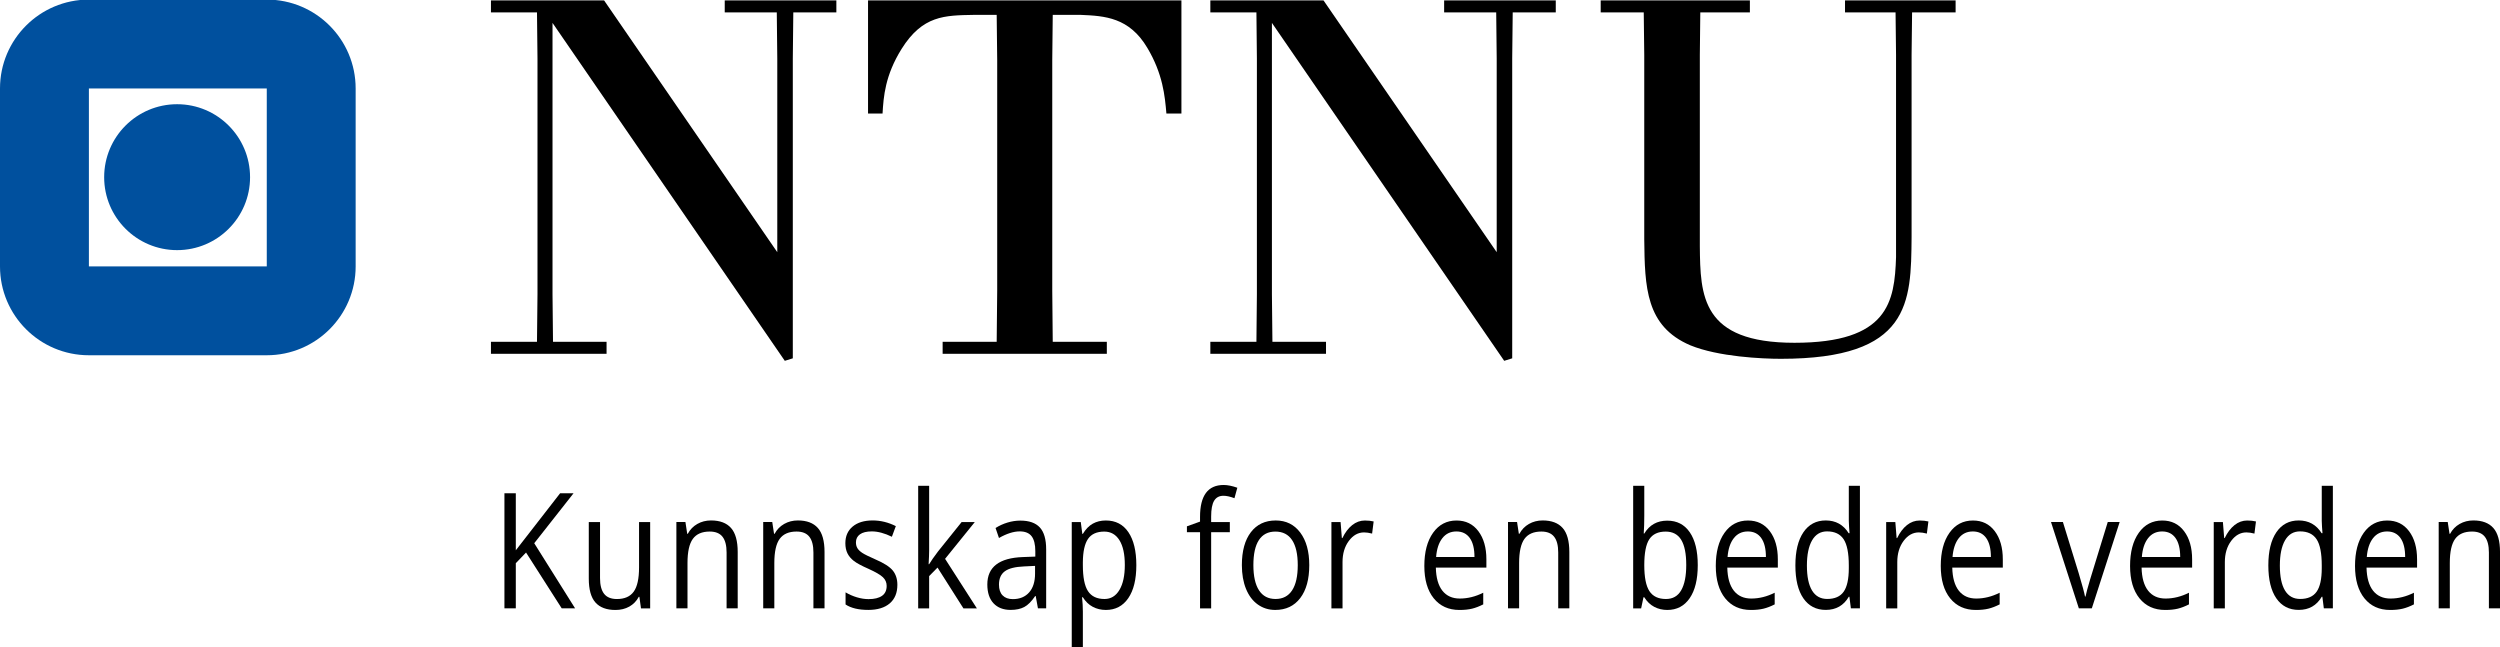 <?xml version="1.0" encoding="UTF-8" standalone="no"?>
<!-- Created with Inkscape (http://www.inkscape.org/) -->

<svg
   width="109.436mm"
   height="28.324mm"
   viewBox="0 0 109.436 28.324"
   version="1.1"
   id="svg1"
   sodipodi:docname="php6ozEZX"
   xmlns:inkscape="http://www.inkscape.org/namespaces/inkscape"
   xmlns:sodipodi="http://sodipodi.sourceforge.net/DTD/sodipodi-0.dtd"
   xmlns="http://www.w3.org/2000/svg"
   xmlns:svg="http://www.w3.org/2000/svg">
  <sodipodi:namedview
     id="namedview93"
     pagecolor="#ffffff"
     bordercolor="#666666"
     borderopacity="1.0"
     inkscape:pageshadow="2"
     inkscape:pageopacity="0.0"
     inkscape:pagecheckerboard="0"
     inkscape:document-units="mm" />
  <defs
     id="defs1">
    <clipPath
       clipPathUnits="userSpaceOnUse"
       id="clipPath59">
      <path
         d="M 0,80.904 H 311.923 V 0 H 0 Z"
         transform="translate(-217.135,-80.857)"
         id="path59" />
    </clipPath>
    <clipPath
       clipPathUnits="userSpaceOnUse"
       id="clipPath57">
      <path
         d="M 0,80.904 H 311.923 V 0 H 0 Z"
         transform="translate(-164.226,-80.857)"
         id="path57" />
    </clipPath>
    <clipPath
       clipPathUnits="userSpaceOnUse"
       id="clipPath55">
      <path
         d="M 0,80.904 H 311.923 V 0 H 0 Z"
         transform="translate(-146.596,-80.857)"
         id="path55" />
    </clipPath>
    <clipPath
       clipPathUnits="userSpaceOnUse"
       id="clipPath53">
      <path
         d="M 0,80.904 H 311.923 V 0 H 0 Z"
         transform="translate(-74.956,-80.857)"
         id="path53" />
    </clipPath>
    <clipPath
       clipPathUnits="userSpaceOnUse"
       id="clipPath51">
      <path
         d="M 0,80.904 H 311.923 V 0 H 0 Z"
         transform="translate(-21.978,-67.974)"
         id="path51" />
    </clipPath>
    <clipPath
       clipPathUnits="userSpaceOnUse"
       id="clipPath49">
      <path
         d="M 0,80.904 H 311.923 V 0 H 0 Z"
         id="path49" />
    </clipPath>
    <clipPath
       clipPathUnits="userSpaceOnUse"
       id="clipPath47">
      <path
         d="M 0,80.904 H 311.923 V 0 H 0 Z"
         transform="translate(-308.836,-5.42)"
         id="path47" />
    </clipPath>
    <clipPath
       clipPathUnits="userSpaceOnUse"
       id="clipPath45">
      <path
         d="M 0,80.904 H 311.923 V 0 H 0 Z"
         transform="translate(-296.202,-14.961)"
         id="path45" />
    </clipPath>
    <clipPath
       clipPathUnits="userSpaceOnUse"
       id="clipPath43">
      <path
         d="M 0,80.904 H 311.923 V 0 H 0 Z"
         transform="translate(-285.411,-6.582)"
         id="path43" />
    </clipPath>
    <clipPath
       clipPathUnits="userSpaceOnUse"
       id="clipPath41">
      <path
         d="M 0,80.904 H 311.923 V 0 H 0 Z"
         transform="translate(-278.846,-16.318)"
         id="path41" />
    </clipPath>
    <clipPath
       clipPathUnits="userSpaceOnUse"
       id="clipPath39">
      <path
         d="M 0,80.904 H 311.923 V 0 H 0 Z"
         transform="translate(-268.287,-14.961)"
         id="path39" />
    </clipPath>
    <clipPath
       clipPathUnits="userSpaceOnUse"
       id="clipPath37">
      <path
         d="M 0,80.904 H 311.923 V 0 H 0 Z"
         transform="translate(-257.953,-5.42)"
         id="path37" />
    </clipPath>
    <clipPath
       clipPathUnits="userSpaceOnUse"
       id="clipPath35">
      <path
         d="M 0,80.904 H 311.923 V 0 H 0 Z"
         transform="translate(-244.797,-14.961)"
         id="path35" />
    </clipPath>
    <clipPath
       clipPathUnits="userSpaceOnUse"
       id="clipPath33">
      <path
         d="M 0,80.904 H 311.923 V 0 H 0 Z"
         transform="translate(-238.199,-16.318)"
         id="path33" />
    </clipPath>
    <clipPath
       clipPathUnits="userSpaceOnUse"
       id="clipPath31">
      <path
         d="M 0,80.904 H 311.923 V 0 H 0 Z"
         transform="translate(-226.727,-6.582)"
         id="path31" />
    </clipPath>
    <clipPath
       clipPathUnits="userSpaceOnUse"
       id="clipPath29">
      <path
         d="M 0,80.904 H 311.923 V 0 H 0 Z"
         transform="translate(-216.883,-14.961)"
         id="path29" />
    </clipPath>
    <clipPath
       clipPathUnits="userSpaceOnUse"
       id="clipPath27">
      <path
         d="M 0,80.904 H 311.923 V 0 H 0 Z"
         transform="translate(-206.69,-14.941)"
         id="path27" />
    </clipPath>
    <clipPath
       clipPathUnits="userSpaceOnUse"
       id="clipPath25">
      <path
         d="M 0,80.904 H 311.923 V 0 H 0 Z"
         transform="translate(-193.351,-5.42)"
         id="path25" />
    </clipPath>
    <clipPath
       clipPathUnits="userSpaceOnUse"
       id="clipPath23">
      <path
         d="M 0,80.904 H 311.923 V 0 H 0 Z"
         transform="translate(-180.718,-14.961)"
         id="path23" />
    </clipPath>
    <clipPath
       clipPathUnits="userSpaceOnUse"
       id="clipPath21">
      <path
         d="M 0,80.904 H 311.923 V 0 H 0 Z"
         transform="translate(-169.363,-16.318)"
         id="path21" />
    </clipPath>
    <clipPath
       clipPathUnits="userSpaceOnUse"
       id="clipPath19">
      <path
         d="M 0,80.904 H 311.923 V 0 H 0 Z"
         transform="translate(-155.526,-10.781)"
         id="path19" />
    </clipPath>
    <clipPath
       clipPathUnits="userSpaceOnUse"
       id="clipPath17">
      <path
         d="M 0,80.904 H 311.923 V 0 H 0 Z"
         transform="translate(-152.604,-14.863)"
         id="path17" />
    </clipPath>
    <clipPath
       clipPathUnits="userSpaceOnUse"
       id="clipPath15">
      <path
         d="M 0,80.904 H 311.923 V 0 H 0 Z"
         transform="translate(-137.024,-14.941)"
         id="path15" />
    </clipPath>
    <clipPath
       clipPathUnits="userSpaceOnUse"
       id="clipPath13">
      <path
         d="M 0,80.904 H 311.923 V 0 H 0 Z"
         transform="translate(-125.677,-6.563)"
         id="path13" />
    </clipPath>
    <clipPath
       clipPathUnits="userSpaceOnUse"
       id="clipPath11">
      <path
         d="M 0,80.904 H 311.923 V 0 H 0 Z"
         transform="translate(-115.294,-10.898)"
         id="path11" />
    </clipPath>
    <clipPath
       clipPathUnits="userSpaceOnUse"
       id="clipPath9">
      <path
         d="M 0,80.904 H 311.923 V 0 H 0 Z"
         transform="translate(-111.351,-8.34)"
         id="path9" />
    </clipPath>
    <clipPath
       clipPathUnits="userSpaceOnUse"
       id="clipPath7">
      <path
         d="M 0,80.904 H 311.923 V 0 H 0 Z"
         transform="translate(-100.934,-5.42)"
         id="path7" />
    </clipPath>
    <clipPath
       clipPathUnits="userSpaceOnUse"
       id="clipPath5">
      <path
         d="M 0,80.904 H 311.923 V 0 H 0 Z"
         transform="translate(-90.16,-5.42)"
         id="path5" />
    </clipPath>
    <clipPath
       clipPathUnits="userSpaceOnUse"
       id="clipPath3">
      <path
         d="M 0,80.904 H 311.923 V 0 H 0 Z"
         transform="translate(-74.455,-16.123)"
         id="path3" />
    </clipPath>
  </defs>
  <g
     id="layer1"
     transform="translate(-50.271,-134.408)">
    <path
       id="path1"
       d="m 75.445,161.037 h -0.586 l -1.561,-2.443 -0.448,0.468 v 1.974 h -0.498 v -5.037 h 0.498 v 2.498 l 1.941,-2.498 h 0.588 l -1.722,2.188 z"
       style="fill:#000000;fill-opacity:1;fill-rule:nonzero;stroke:none;stroke-width:0.353" />
    <path
       id="path2"
       d="m 0,0 v -6.943 c 0,-0.873 0.169,-1.524 0.506,-1.953 0.338,-0.43 0.867,-0.645 1.586,-0.645 0.951,0 1.648,0.306 2.088,0.918 0.44,0.612 0.659,1.611 0.659,2.998 V 0 H 6.217 V -10.703 H 5.08 L 4.881,-9.268 H 4.806 c -0.282,-0.527 -0.674,-0.931 -1.174,-1.211 -0.501,-0.279 -1.072,-0.419 -1.715,-0.419 -1.106,0 -1.935,0.309 -2.485,0.927 -0.551,0.619 -0.827,1.608 -0.827,2.969 V 0 Z"
       style="fill:#000000;fill-opacity:1;fill-rule:nonzero;stroke:none"
       transform="matrix(0.353,0,0,-0.353,76.537,157.262)"
       clip-path="url(#clipPath3)" />
    <path
       id="path4"
       d="m 0,0 v 6.924 c 0,0.872 -0.169,1.523 -0.506,1.953 -0.338,0.43 -0.867,0.644 -1.586,0.644 -0.952,0 -1.649,-0.302 -2.092,-0.908 C -4.626,8.008 -4.848,7.008 -4.848,5.615 V 0 h -1.378 v 10.703 h 1.121 l 0.224,-1.465 h 0.067 c 0.282,0.528 0.677,0.936 1.187,1.226 0.508,0.289 1.076,0.434 1.701,0.434 1.096,0 1.92,-0.311 2.474,-0.932 C 1.101,9.344 1.378,8.35 1.378,6.982 V 0 Z"
       style="fill:#000000;fill-opacity:1;fill-rule:nonzero;stroke:none"
       transform="matrix(0.353,0,0,-0.353,82.077,161.037)"
       clip-path="url(#clipPath5)" />
    <path
       id="path6"
       d="m 0,0 v 6.924 c 0,0.872 -0.169,1.523 -0.506,1.953 -0.338,0.43 -0.867,0.644 -1.586,0.644 -0.951,0 -1.649,-0.302 -2.092,-0.908 C -4.626,8.008 -4.848,7.008 -4.848,5.615 V 0 h -1.378 v 10.703 h 1.121 l 0.224,-1.465 h 0.067 c 0.282,0.528 0.677,0.936 1.187,1.226 0.509,0.289 1.076,0.434 1.701,0.434 1.096,0 1.921,-0.311 2.474,-0.932 C 1.101,9.344 1.378,8.35 1.378,6.982 V 0 Z"
       style="fill:#000000;fill-opacity:1;fill-rule:nonzero;stroke:none"
       transform="matrix(0.353,0,0,-0.353,85.878,161.037)"
       clip-path="url(#clipPath7)" />
    <path
       id="path8"
       d="m 0,0 c 0,-0.996 -0.315,-1.764 -0.946,-2.305 -0.631,-0.54 -1.516,-0.81 -2.657,-0.81 -1.206,0 -2.147,0.224 -2.822,0.674 v 1.504 c 0.437,-0.261 0.906,-0.466 1.407,-0.616 0.501,-0.15 0.984,-0.224 1.449,-0.224 0.719,0 1.273,0.135 1.66,0.405 0.387,0.27 0.581,0.682 0.581,1.235 0,0.417 -0.153,0.773 -0.461,1.07 -0.307,0.296 -0.906,0.646 -1.797,1.049 -0.847,0.372 -1.448,0.695 -1.805,0.972 -0.357,0.277 -0.623,0.591 -0.797,0.942 -0.174,0.352 -0.262,0.772 -0.262,1.26 0,0.873 0.302,1.561 0.905,2.066 0.603,0.504 1.431,0.757 2.482,0.757 0.98,0 1.937,-0.235 2.872,-0.704 L -0.681,5.957 C -1.594,6.4 -2.421,6.621 -3.163,6.621 -3.815,6.621 -4.308,6.5 -4.64,6.26 -4.972,6.019 -5.138,5.687 -5.138,5.264 -5.138,4.977 -5.076,4.733 -4.951,4.531 -4.827,4.33 -4.626,4.137 -4.35,3.955 -4.073,3.773 -3.542,3.509 -2.756,3.164 -1.677,2.702 -0.948,2.236 -0.568,1.768 -0.189,1.299 0,0.709 0,0"
       style="fill:#000000;fill-opacity:1;fill-rule:nonzero;stroke:none"
       transform="matrix(0.353,0,0,-0.353,89.553,160.007)"
       clip-path="url(#clipPath9)" />
    <path
       id="path10"
       d="M 0,0 C 0.238,0.397 0.6,0.918 1.087,1.562 L 4.026,5.225 H 5.661 L 1.976,0.664 5.918,-5.479 H 4.25 L 1.038,-0.42 0,-1.475 V -5.479 H -1.361 V 9.717 H 0 V 1.66 C 0,1.302 -0.022,0.749 -0.066,0 Z"
       style="fill:#000000;fill-opacity:1;fill-rule:nonzero;stroke:none"
       transform="matrix(0.353,0,0,-0.353,90.944,159.105)"
       clip-path="url(#clipPath11)" />
    <path
       id="path12"
       d="m 0,0 c 0.858,0 1.531,0.277 2.021,0.83 0.49,0.553 0.735,1.328 0.735,2.324 V 4.121 L 1.378,4.053 C 0.282,4.007 -0.508,3.807 -0.992,3.452 -1.476,3.097 -1.718,2.545 -1.718,1.797 -1.718,1.211 -1.567,0.765 -1.266,0.459 -0.964,0.153 -0.542,0 0,0 M 3.113,-1.143 2.839,0.381 H 2.772 C 2.319,-0.29 1.866,-0.744 1.415,-0.981 0.964,-1.219 0.401,-1.338 -0.274,-1.338 c -0.902,0 -1.609,0.274 -2.121,0.82 -0.512,0.547 -0.768,1.325 -0.768,2.334 0,2.162 1.47,3.295 4.408,3.399 l 1.544,0.058 v 0.664 c 0,0.84 -0.154,1.46 -0.461,1.861 -0.307,0.4 -0.798,0.6 -1.473,0.6 -0.758,0 -1.616,-0.273 -2.573,-0.82 l -0.424,1.24 c 0.449,0.287 0.94,0.512 1.474,0.674 0.534,0.163 1.069,0.244 1.606,0.244 1.084,0 1.888,-0.283 2.411,-0.849 C 3.872,8.32 4.134,7.412 4.134,6.162 v -7.305 z"
       style="fill:#000000;fill-opacity:1;fill-rule:nonzero;stroke:none"
       transform="matrix(0.353,0,0,-0.353,94.607,160.634)"
       clip-path="url(#clipPath13)" />
    <path
       id="path14"
       d="M 0,0 C -0.93,0 -1.602,-0.303 -2.017,-0.908 -2.432,-1.514 -2.645,-2.477 -2.656,-3.799 V -4.16 c 0,-1.504 0.213,-2.58 0.639,-3.228 0.426,-0.648 1.109,-0.971 2.05,-0.971 0.786,0 1.402,0.374 1.847,1.123 0.446,0.748 0.668,1.78 0.668,3.095 0,1.335 -0.222,2.359 -0.668,3.072 C 1.435,-0.356 0.808,0 0,0 m 0.199,-9.717 c -0.592,0 -1.133,0.129 -1.622,0.386 -0.49,0.257 -0.901,0.653 -1.233,1.186 h -0.1 c 0.067,-0.625 0.1,-1.217 0.1,-1.777 v -4.404 H -4.034 V 1.182 h 1.12 l 0.191,-1.465 h 0.067 c 0.354,0.586 0.766,1.009 1.237,1.269 0.47,0.261 1.009,0.391 1.618,0.391 1.207,0 2.138,-0.485 2.794,-1.455 0.655,-0.97 0.983,-2.331 0.983,-4.082 0,-1.758 -0.333,-3.124 -1,-4.097 -0.667,-0.973 -1.593,-1.46 -2.777,-1.46"
       style="fill:#000000;fill-opacity:1;fill-rule:nonzero;stroke:none"
       transform="matrix(0.353,0,0,-0.353,98.61,157.678)"
       clip-path="url(#clipPath15)" />
    <path
       id="path16"
       d="M 0,0 H -2.316 V -9.443 H -3.694 V 0 h -1.627 v 0.732 l 1.627,0.586 v 0.596 c 0,2.63 0.977,3.945 2.93,3.945 0.482,0 1.046,-0.113 1.694,-0.341 L 0.573,4.219 C 0.042,4.42 -0.413,4.521 -0.789,4.521 -1.309,4.521 -1.693,4.318 -1.942,3.911 -2.191,3.504 -2.316,2.852 -2.316,1.953 V 1.26 H 0 Z"
       style="fill:#000000;fill-opacity:1;fill-rule:nonzero;stroke:none"
       transform="matrix(0.353,0,0,-0.353,104.106,157.706)"
       clip-path="url(#clipPath17)" />
    <path
       id="path18"
       d="m 0,0 c 0,-1.367 0.232,-2.409 0.697,-3.125 0.465,-0.716 1.149,-1.074 2.051,-1.074 0.901,0 1.586,0.356 2.054,1.069 C 5.27,-2.417 5.503,-1.374 5.503,0 5.503,1.361 5.27,2.394 4.802,3.101 4.334,3.807 3.644,4.16 2.731,4.16 1.829,4.16 1.148,3.812 0.689,3.115 0.229,2.418 0,1.38 0,0 m 6.931,0 c 0,-1.745 -0.373,-3.107 -1.12,-4.087 -0.748,-0.98 -1.78,-1.47 -3.097,-1.47 -0.813,0 -1.535,0.225 -2.166,0.674 -0.631,0.449 -1.118,1.094 -1.461,1.934 -0.343,0.84 -0.515,1.823 -0.515,2.949 0,1.745 0.371,3.104 1.113,4.077 0.741,0.973 1.771,1.46 3.087,1.46 1.273,0 2.285,-0.498 3.035,-1.494 C 6.556,3.047 6.931,1.699 6.931,0"
       style="fill:#000000;fill-opacity:1;fill-rule:nonzero;stroke:none"
       transform="matrix(0.353,0,0,-0.353,105.137,159.146)"
       clip-path="url(#clipPath19)" />
    <path
       id="path20"
       d="M 0,0 C 0.404,0 0.766,-0.039 1.087,-0.117 L 0.896,-1.621 c -0.376,0.098 -0.708,0.146 -0.996,0.146 -0.736,0 -1.365,-0.351 -1.888,-1.054 -0.523,-0.703 -0.784,-1.579 -0.784,-2.627 v -5.742 H -4.15 v 10.703 h 1.137 l 0.158,-1.983 h 0.066 c 0.337,0.697 0.744,1.234 1.22,1.612 C -1.093,-0.189 -0.57,0 0,0"
       style="fill:#000000;fill-opacity:1;fill-rule:nonzero;stroke:none"
       transform="matrix(0.353,0,0,-0.353,110.018,157.193)"
       clip-path="url(#clipPath21)" />
    <path
       id="path22"
       d="M 0,0 C -0.73,0 -1.313,-0.28 -1.747,-0.84 -2.182,-1.4 -2.438,-2.174 -2.515,-3.164 h 4.756 c 0,1.022 -0.194,1.805 -0.581,2.349 C 1.273,-0.272 0.719,0 0,0 m 0.374,-9.736 c -1.345,0 -2.406,0.482 -3.184,1.445 -0.777,0.963 -1.166,2.301 -1.166,4.014 0,1.725 0.361,3.095 1.083,4.111 0.723,1.016 1.692,1.523 2.91,1.523 1.14,0 2.042,-0.44 2.706,-1.323 0.664,-0.882 0.996,-2.046 0.996,-3.491 v -1.025 h -6.267 c 0.027,-1.257 0.297,-2.211 0.809,-2.862 0.512,-0.651 1.233,-0.976 2.162,-0.976 0.98,0 1.948,0.24 2.906,0.722 V -9.043 C 2.842,-9.291 2.381,-9.468 1.947,-9.575 1.512,-9.683 0.988,-9.736 0.374,-9.736"
       style="fill:#000000;fill-opacity:1;fill-rule:nonzero;stroke:none"
       transform="matrix(0.353,0,0,-0.353,114.024,157.672)"
       clip-path="url(#clipPath23)" />
    <path
       id="path24"
       d="m 0,0 v 6.924 c 0,0.872 -0.168,1.523 -0.506,1.953 -0.338,0.43 -0.866,0.644 -1.586,0.644 -0.951,0 -1.649,-0.302 -2.092,-0.908 C -4.626,8.008 -4.848,7.008 -4.848,5.615 V 0 h -1.378 v 10.703 h 1.122 l 0.223,-1.465 h 0.067 c 0.282,0.528 0.678,0.936 1.187,1.226 0.509,0.289 1.076,0.434 1.701,0.434 1.096,0 1.921,-0.311 2.474,-0.932 C 1.102,9.344 1.378,8.35 1.378,6.982 V 0 Z"
       style="fill:#000000;fill-opacity:1;fill-rule:nonzero;stroke:none"
       transform="matrix(0.353,0,0,-0.353,118.481,161.037)"
       clip-path="url(#clipPath25)" />
    <path
       id="path26"
       d="m 0,0 c -0.941,0 -1.619,-0.317 -2.034,-0.952 -0.415,-0.635 -0.622,-1.704 -0.622,-3.208 0,-1.504 0.213,-2.58 0.639,-3.228 0.426,-0.648 1.109,-0.971 2.05,-0.971 0.847,0 1.478,0.362 1.893,1.088 0.415,0.727 0.622,1.77 0.622,3.13 0,1.393 -0.207,2.432 -0.622,3.116 C 1.511,-0.342 0.869,0 0,0 m 0.199,1.357 c 1.196,0 2.124,-0.48 2.785,-1.44 0.662,-0.96 0.992,-2.319 0.992,-4.077 0,-1.758 -0.333,-3.124 -1,-4.097 -0.667,-0.973 -1.593,-1.46 -2.777,-1.46 -0.592,0 -1.133,0.129 -1.622,0.386 -0.49,0.257 -0.901,0.653 -1.233,1.186 h -0.1 l -0.29,-1.376 H -4.034 V 5.674 h 1.378 V 1.982 c 0,-0.826 -0.022,-1.568 -0.067,-2.226 h 0.067 c 0.642,1.068 1.594,1.601 2.855,1.601"
       style="fill:#000000;fill-opacity:1;fill-rule:nonzero;stroke:none"
       transform="matrix(0.353,0,0,-0.353,123.186,157.678)"
       clip-path="url(#clipPath27)" />
    <path
       id="path28"
       d="M 0,0 C -0.73,0 -1.313,-0.28 -1.747,-0.84 -2.182,-1.4 -2.438,-2.174 -2.515,-3.164 h 4.756 c 0,1.022 -0.193,1.805 -0.581,2.349 C 1.273,-0.272 0.72,0 0,0 m 0.374,-9.736 c -1.345,0 -2.406,0.482 -3.184,1.445 -0.777,0.963 -1.166,2.301 -1.166,4.014 0,1.725 0.361,3.095 1.083,4.111 0.723,1.016 1.692,1.523 2.91,1.523 1.14,0 2.042,-0.44 2.706,-1.323 0.664,-0.882 0.996,-2.046 0.996,-3.491 v -1.025 h -6.267 c 0.027,-1.257 0.298,-2.211 0.809,-2.862 0.512,-0.651 1.233,-0.976 2.162,-0.976 0.98,0 1.949,0.24 2.906,0.722 V -9.043 C 2.842,-9.291 2.381,-9.468 1.947,-9.575 1.512,-9.683 0.988,-9.736 0.374,-9.736"
       style="fill:#000000;fill-opacity:1;fill-rule:nonzero;stroke:none"
       transform="matrix(0.353,0,0,-0.353,126.782,157.672)"
       clip-path="url(#clipPath29)" />
    <path
       id="path30"
       d="M 0,0 C 0.94,0 1.623,0.301 2.046,0.903 2.469,1.505 2.681,2.477 2.681,3.818 V 4.16 c 0,1.517 -0.215,2.599 -0.643,3.247 -0.429,0.648 -1.114,0.972 -2.055,0.972 -0.808,0 -1.426,-0.37 -1.855,-1.108 -0.429,-0.739 -0.643,-1.783 -0.643,-3.13 0,-1.368 0.213,-2.399 0.639,-3.096 C -1.45,0.348 -0.825,0 0,0 M 2.756,0.273 H 2.681 c -0.637,-1.087 -1.588,-1.63 -2.855,-1.63 -1.19,0 -2.116,0.478 -2.777,1.435 -0.661,0.957 -0.992,2.318 -0.992,4.082 0,1.764 0.332,3.135 0.996,4.111 0.664,0.977 1.588,1.465 2.773,1.465 1.234,0 2.18,-0.527 2.839,-1.582 H 2.772 L 2.714,8.926 2.681,9.678 v 4.355 H 4.059 V -1.162 H 2.938 Z"
       style="fill:#000000;fill-opacity:1;fill-rule:nonzero;stroke:none"
       transform="matrix(0.353,0,0,-0.353,130.255,160.627)"
       clip-path="url(#clipPath31)" />
    <path
       id="path32"
       d="M 0,0 C 0.404,0 0.767,-0.039 1.087,-0.117 L 0.896,-1.621 c -0.376,0.098 -0.708,0.146 -0.996,0.146 -0.735,0 -1.365,-0.351 -1.888,-1.054 -0.523,-0.703 -0.784,-1.579 -0.784,-2.627 v -5.742 H -4.15 v 10.703 h 1.137 l 0.158,-1.983 h 0.066 c 0.337,0.697 0.744,1.234 1.22,1.612 C -1.093,-0.189 -0.57,0 0,0"
       style="fill:#000000;fill-opacity:1;fill-rule:nonzero;stroke:none"
       transform="matrix(0.353,0,0,-0.353,134.302,157.193)"
       clip-path="url(#clipPath33)" />
    <path
       id="path34"
       d="M 0,0 C -0.73,0 -1.313,-0.28 -1.747,-0.84 -2.182,-1.4 -2.438,-2.174 -2.515,-3.164 h 4.756 c 0,1.022 -0.193,1.805 -0.581,2.349 C 1.273,-0.272 0.72,0 0,0 m 0.374,-9.736 c -1.345,0 -2.406,0.482 -3.184,1.445 -0.777,0.963 -1.166,2.301 -1.166,4.014 0,1.725 0.361,3.095 1.083,4.111 0.723,1.016 1.692,1.523 2.91,1.523 1.14,0 2.042,-0.44 2.706,-1.323 0.664,-0.882 0.996,-2.046 0.996,-3.491 v -1.025 h -6.267 c 0.027,-1.257 0.297,-2.211 0.809,-2.862 0.512,-0.651 1.233,-0.976 2.162,-0.976 0.98,0 1.949,0.24 2.906,0.722 V -9.043 C 2.842,-9.291 2.381,-9.468 1.947,-9.575 1.512,-9.683 0.988,-9.736 0.374,-9.736"
       style="fill:#000000;fill-opacity:1;fill-rule:nonzero;stroke:none"
       transform="matrix(0.353,0,0,-0.353,136.63,157.672)"
       clip-path="url(#clipPath35)" />
    <path
       id="path36"
       d="m 0,0 -3.453,10.703 h 1.477 L -0.017,4.355 C 0.426,2.871 0.686,1.908 0.764,1.465 H 0.83 c 0.061,0.345 0.253,1.059 0.577,2.143 0.324,1.084 1.05,3.449 2.179,7.095 H 5.063 L 1.61,0 Z"
       style="fill:#000000;fill-opacity:1;fill-rule:nonzero;stroke:none"
       transform="matrix(0.353,0,0,-0.353,141.271,161.037)"
       clip-path="url(#clipPath37)" />
    <path
       id="path38"
       d="M 0,0 C -0.73,0 -1.313,-0.28 -1.747,-0.84 -2.182,-1.4 -2.438,-2.174 -2.515,-3.164 h 4.756 c 0,1.022 -0.193,1.805 -0.581,2.349 C 1.273,-0.272 0.72,0 0,0 m 0.374,-9.736 c -1.345,0 -2.406,0.482 -3.184,1.445 -0.777,0.963 -1.166,2.301 -1.166,4.014 0,1.725 0.361,3.095 1.083,4.111 0.723,1.016 1.692,1.523 2.91,1.523 1.14,0 2.042,-0.44 2.706,-1.323 0.664,-0.882 0.996,-2.046 0.996,-3.491 v -1.025 h -6.267 c 0.027,-1.257 0.297,-2.211 0.809,-2.862 0.512,-0.651 1.233,-0.976 2.162,-0.976 0.98,0 1.949,0.24 2.906,0.722 V -9.043 C 2.842,-9.291 2.381,-9.468 1.947,-9.575 1.512,-9.683 0.988,-9.736 0.374,-9.736"
       style="fill:#000000;fill-opacity:1;fill-rule:nonzero;stroke:none"
       transform="matrix(0.353,0,0,-0.353,144.917,157.672)"
       clip-path="url(#clipPath39)" />
    <path
       id="path40"
       d="M 0,0 C 0.404,0 0.766,-0.039 1.087,-0.117 L 0.896,-1.621 c -0.376,0.098 -0.708,0.146 -0.996,0.146 -0.736,0 -1.365,-0.351 -1.888,-1.054 -0.523,-0.703 -0.784,-1.579 -0.784,-2.627 v -5.742 H -4.15 v 10.703 h 1.137 l 0.158,-1.983 h 0.066 c 0.337,0.697 0.744,1.234 1.22,1.612 C -1.093,-0.189 -0.57,0 0,0"
       style="fill:#000000;fill-opacity:1;fill-rule:nonzero;stroke:none"
       transform="matrix(0.353,0,0,-0.353,148.641,157.193)"
       clip-path="url(#clipPath41)" />
    <path
       id="path42"
       d="M 0,0 C 0.941,0 1.623,0.301 2.046,0.903 2.47,1.505 2.681,2.477 2.681,3.818 V 4.16 c 0,1.517 -0.214,2.599 -0.643,3.247 -0.429,0.648 -1.114,0.972 -2.055,0.972 -0.808,0 -1.426,-0.37 -1.855,-1.108 -0.429,-0.739 -0.643,-1.783 -0.643,-3.13 0,-1.368 0.213,-2.399 0.639,-3.096 C -1.45,0.348 -0.825,0 0,0 M 2.756,0.273 H 2.681 c -0.636,-1.087 -1.588,-1.63 -2.855,-1.63 -1.19,0 -2.116,0.478 -2.777,1.435 -0.661,0.957 -0.992,2.318 -0.992,4.082 0,1.764 0.332,3.135 0.996,4.111 0.664,0.977 1.589,1.465 2.773,1.465 1.234,0 2.18,-0.527 2.839,-1.582 H 2.772 L 2.714,8.926 2.681,9.678 v 4.355 H 4.059 V -1.162 H 2.938 Z"
       style="fill:#000000;fill-opacity:1;fill-rule:nonzero;stroke:none"
       transform="matrix(0.353,0,0,-0.353,150.958,160.627)"
       clip-path="url(#clipPath43)" />
    <path
       id="path44"
       d="M 0,0 C -0.73,0 -1.313,-0.28 -1.747,-0.84 -2.182,-1.4 -2.438,-2.174 -2.515,-3.164 h 4.756 c 0,1.022 -0.194,1.805 -0.581,2.349 C 1.273,-0.272 0.719,0 0,0 m 0.374,-9.736 c -1.345,0 -2.406,0.482 -3.184,1.445 -0.777,0.963 -1.166,2.301 -1.166,4.014 0,1.725 0.361,3.095 1.083,4.111 0.723,1.016 1.692,1.523 2.91,1.523 1.14,0 2.042,-0.44 2.706,-1.323 0.664,-0.882 0.996,-2.046 0.996,-3.491 v -1.025 h -6.267 c 0.027,-1.257 0.297,-2.211 0.809,-2.862 0.512,-0.651 1.233,-0.976 2.162,-0.976 0.98,0 1.948,0.24 2.906,0.722 V -9.043 C 2.842,-9.291 2.381,-9.468 1.947,-9.575 1.512,-9.683 0.988,-9.736 0.374,-9.736"
       style="fill:#000000;fill-opacity:1;fill-rule:nonzero;stroke:none"
       transform="matrix(0.353,0,0,-0.353,154.764,157.672)"
       clip-path="url(#clipPath45)" />
    <path
       id="path46"
       d="m 0,0 v 6.924 c 0,0.872 -0.169,1.523 -0.506,1.953 -0.338,0.43 -0.867,0.644 -1.586,0.644 -0.952,0 -1.649,-0.302 -2.092,-0.908 C -4.626,8.008 -4.848,7.008 -4.848,5.615 V 0 h -1.378 v 10.703 h 1.121 l 0.224,-1.465 h 0.067 c 0.282,0.528 0.677,0.936 1.187,1.226 0.508,0.289 1.076,0.434 1.701,0.434 1.096,0 1.92,-0.311 2.474,-0.932 C 1.101,9.344 1.378,8.35 1.378,6.982 V 0 Z"
       style="fill:#000000;fill-opacity:1;fill-rule:nonzero;stroke:none"
       transform="matrix(0.353,0,0,-0.353,159.221,161.037)"
       clip-path="url(#clipPath47)" />
    <path
       id="path48"
       d="M 33.081,47.819 H 11.024 v 22.062 h 22.057 z m 0,33.085 H 11.024 C 4.935,80.904 0,75.967 0,69.88 V 47.819 c 0,-6.084 4.935,-11.02 11.024,-11.02 h 22.057 c 6.088,0 11.022,4.936 11.022,11.02 V 69.88 c 0,6.087 -4.934,11.024 -11.022,11.024"
       style="fill:#00509e;fill-opacity:1;fill-rule:nonzero;stroke:none"
       transform="matrix(0.353,0,0,-0.353,50.271,162.949)"
       clip-path="url(#clipPath49)" />
    <path
       id="path50"
       d="m 0,0 c -4.997,0 -9.046,-4.054 -9.046,-9.049 0,-4.998 4.049,-9.045 9.046,-9.045 4.996,0 9.046,4.047 9.046,9.045 C 9.046,-4.054 4.996,0 0,0"
       style="fill:#00509e;fill-opacity:1;fill-rule:nonzero;stroke:none"
       transform="matrix(0.353,0,0,-0.353,58.024,138.97)"
       clip-path="url(#clipPath51)" />
    <path
       id="path52"
       d="m 0,0 21.479,-31.225 v 24.024 l -0.062,5.714 H 14.962 V 0 h 13.843 v -1.487 h -5.339 l -0.062,-5.714 v -37.185 l -0.993,-0.311 -28.805,41.905 v -33.649 l 0.061,-5.896 h 6.641 v -1.49 h -14.337 v 1.49 h 5.709 l 0.062,5.896 v 29.24 l -0.062,5.714 h -5.709 V 0 Z"
       style="fill:#000000;fill-opacity:1;fill-rule:nonzero;stroke:none"
       transform="matrix(0.353,0,0,-0.353,76.714,134.425)"
       clip-path="url(#clipPath53)" />
    <path
       id="path54"
       d="m 0,0 v -14.028 h -1.863 c -0.187,2.172 -0.436,4.903 -2.36,8.132 -2.234,3.786 -5.277,3.974 -8.256,4.098 h -3.478 l -0.06,-5.588 v -28.617 l 0.06,-6.334 h 6.707 v -1.49 h -20.361 v 1.49 h 6.702 l 0.064,6.334 v 28.617 l -0.064,5.588 h -2.856 c -3.6,-0.062 -6.33,-0.062 -8.938,-4.221 -2.048,-3.292 -2.234,-5.899 -2.359,-8.009 h -1.8 V 0 Z"
       style="fill:#000000;fill-opacity:1;fill-rule:nonzero;stroke:none"
       transform="matrix(0.353,0,0,-0.353,101.987,134.425)"
       clip-path="url(#clipPath55)" />
    <path
       id="path56"
       d="m 0,0 21.479,-31.225 v 24.024 l -0.061,5.714 H 14.961 V 0 h 13.843 v -1.487 h -5.339 l -0.063,-5.714 v -37.185 l -0.993,-0.311 -28.805,41.905 v -33.649 l 0.063,-5.896 h 6.645 v -1.49 h -14.343 v 1.49 h 5.714 l 0.058,5.896 v 29.24 l -0.058,5.714 h -5.714 V 0 Z"
       style="fill:#000000;fill-opacity:1;fill-rule:nonzero;stroke:none"
       transform="matrix(0.353,0,0,-0.353,108.206,134.425)"
       clip-path="url(#clipPath57)" />
    <path
       id="path58"
       d="m 0,0 v -1.487 h -6.148 l -0.059,-5.279 v -23.715 c 0.059,-6.145 0.186,-11.979 11.732,-11.979 11.67,0 12.415,5.09 12.6,10.615 v 25.079 l -0.06,5.279 H 11.797 V 0 h 13.715 v -1.487 h -5.397 l -0.062,-5.279 v -22.598 c -0.065,-8.133 -0.126,-15.083 -16.204,-15.083 -2.294,0 -7.761,0.246 -11.235,1.675 -5.525,2.36 -5.649,7.201 -5.712,13.161 v 22.845 l -0.063,5.279 H -18.5 V 0 Z"
       style="fill:#000000;fill-opacity:1;fill-rule:nonzero;stroke:none"
       transform="matrix(0.353,0,0,-0.353,126.871,134.425)"
       clip-path="url(#clipPath59)" />
  </g>
</svg>
